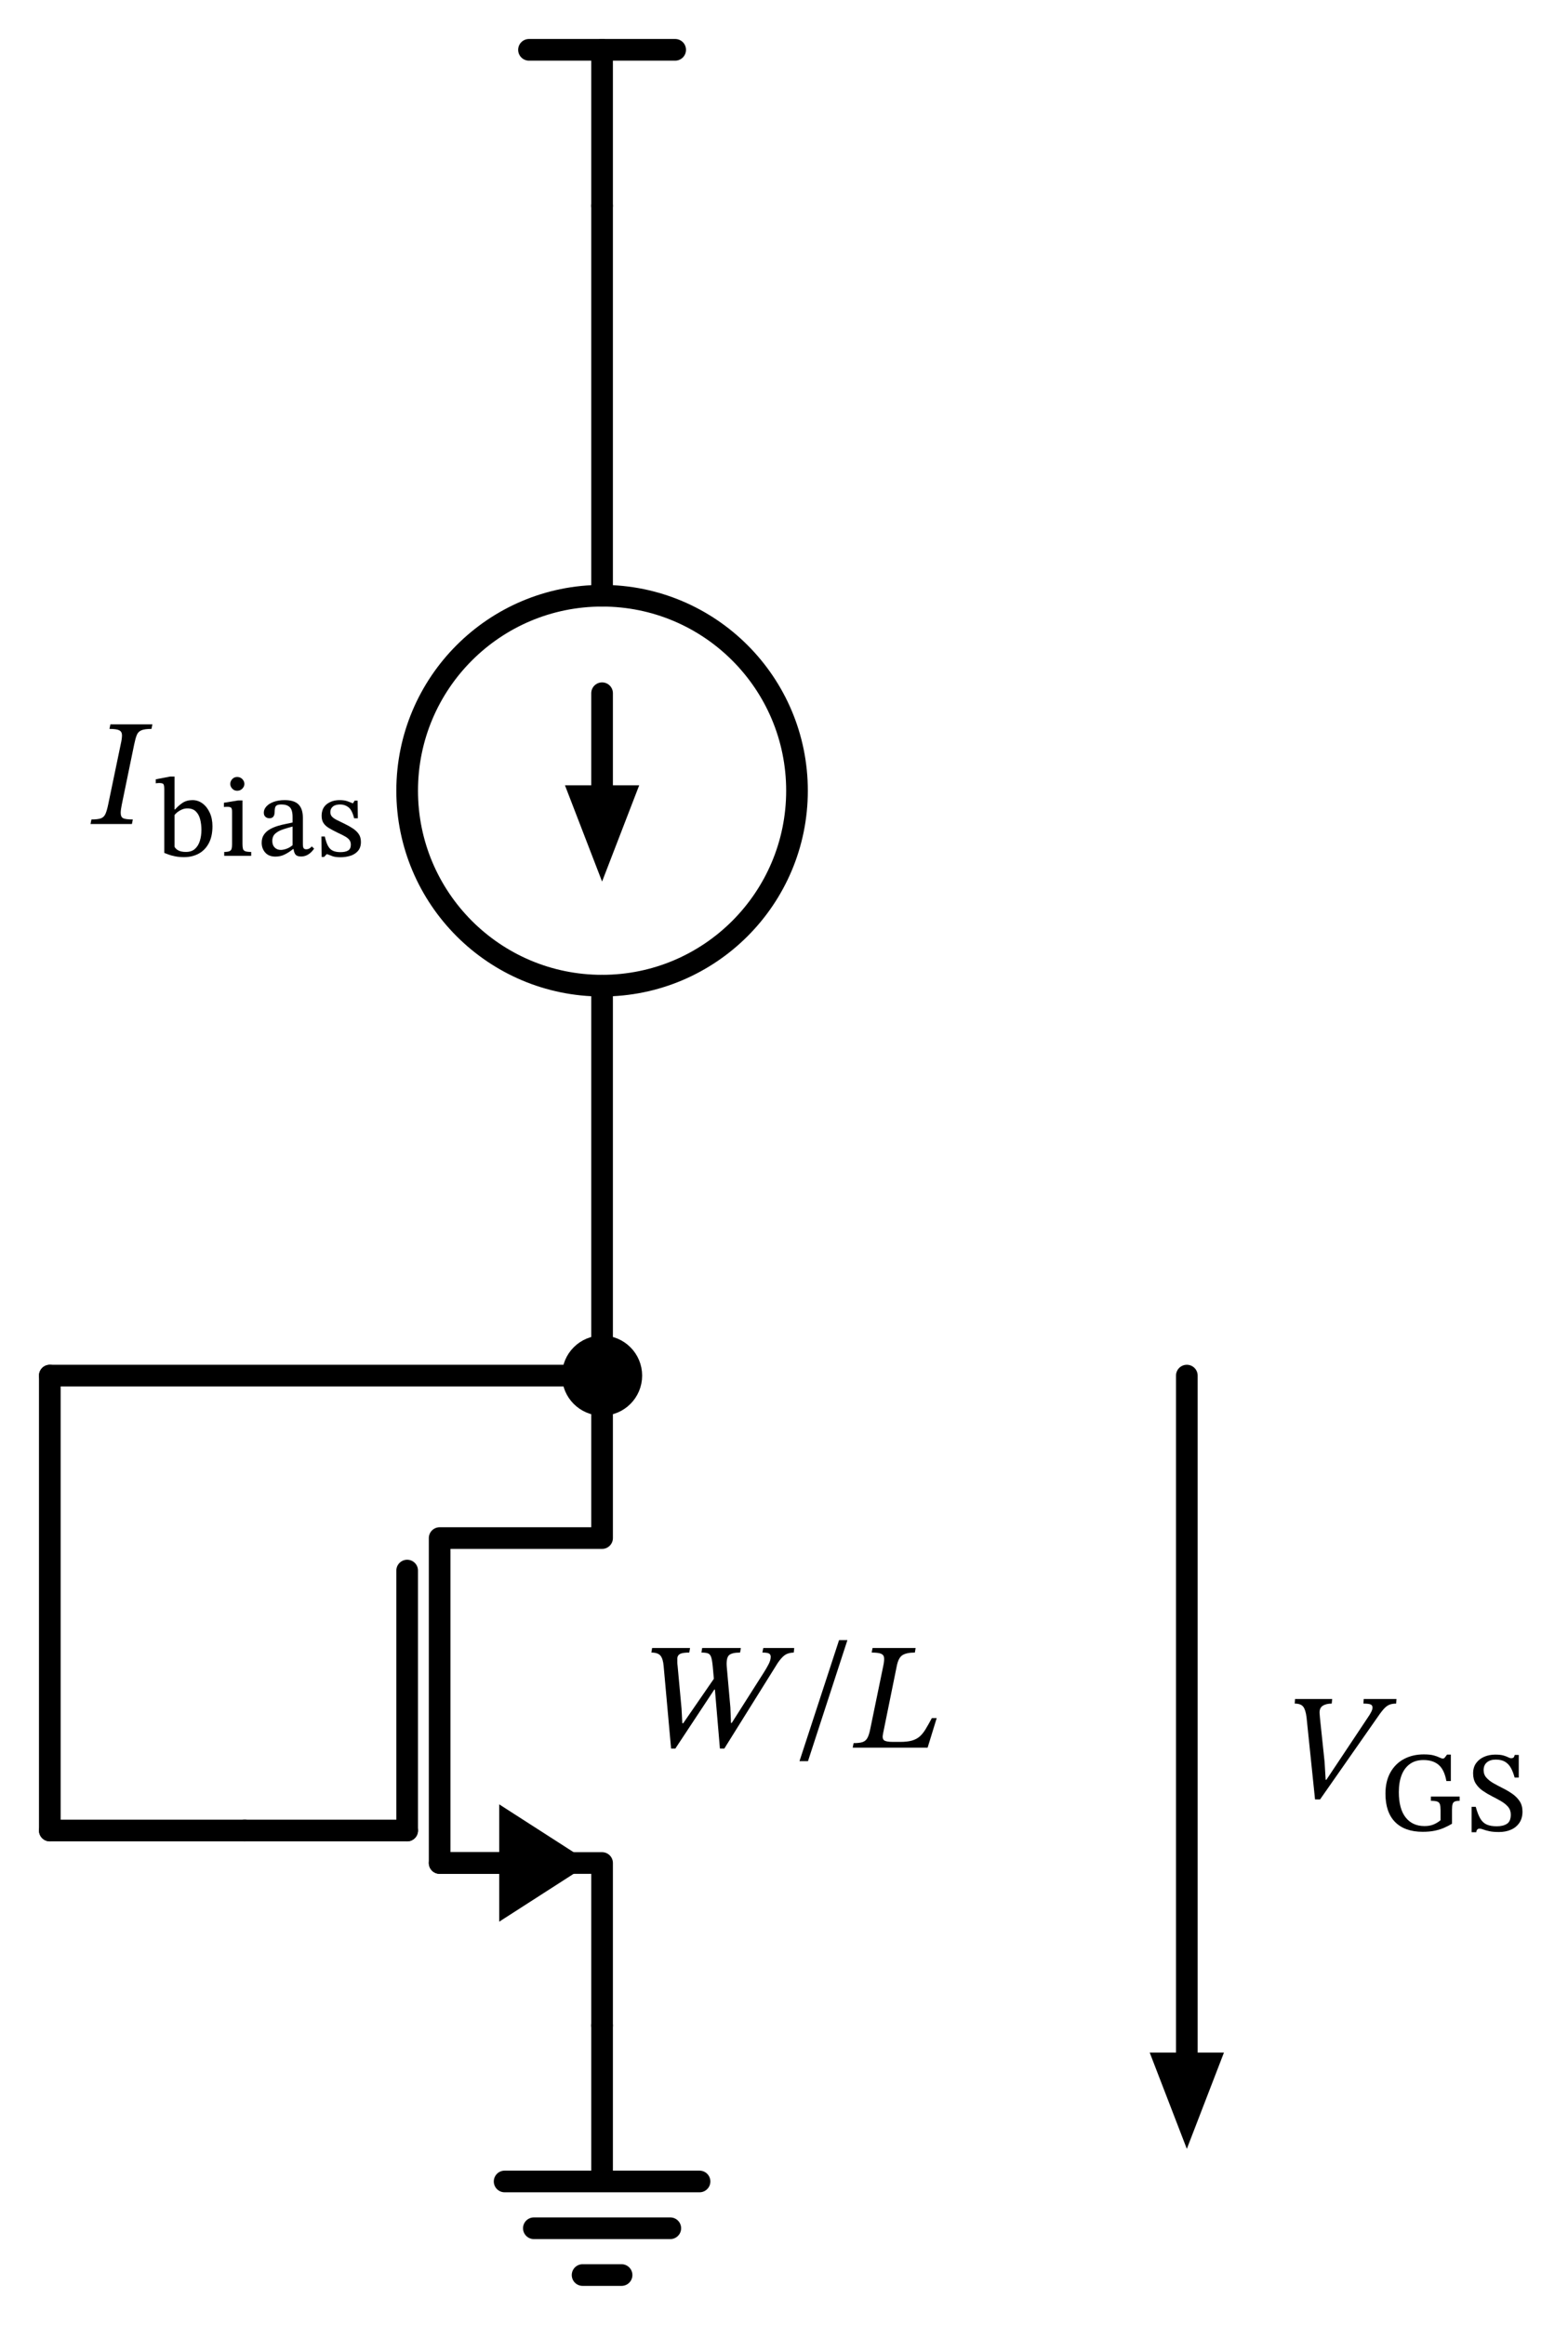 <svg xmlns="http://www.w3.org/2000/svg" xml:lang="en" height="214.64pt" width="144.8pt" viewBox="-55.6 -19.0 144.8 214.64"><circle cx="-9.919639073093561e-15" cy="54.0" r="18.0" style="stroke:black;fill:none;stroke-width:2.0;" /><path d="M 0.0,-0.0 L 0.0,-14.4" style="stroke:black;fill:none;stroke-width:2.0;stroke-linecap:round;stroke-linejoin:round;" /><path d="M 0.0,-14.4 L -6.75,-14.4" style="stroke:black;fill:none;stroke-width:2.0;stroke-linecap:round;stroke-linejoin:round;" /><path d="M 0.0,-14.4 L 6.75,-14.4" style="stroke:black;fill:none;stroke-width:2.0;stroke-linecap:round;stroke-linejoin:round;" /><path d="M 0.0,-0.0 L -6.613092715395707e-15,36.0 L -6.613092715395707e-15,36.0 M -1.3226185430791413e-14,72.0 L -1.3226185430791413e-14,72.0 L -1.9839278146187122e-14,108.0" style="stroke:black;fill:none;stroke-width:2.0;stroke-linecap:round;stroke-linejoin:round;" /><path d="M -8.266365894244634e-15,45.0 L -1.0125601867233515e-14,54.0" style="stroke:black;fill:none;stroke-width:2.0;stroke-linecap:round;stroke-linejoin:round;" /><path d="M -1.125128772200716e-14 61.0 L -2.7 54.0 L 2.7 54.0 Z" style="stroke:black;fill:black;stroke-linecap:butt;stroke-linejoin:miter;" /><path d="M -1.9839278146187122e-14,168 L -1.9839278146187122e-14,153.0 L -15,153.0 L -15,123.0 L -1.9839278146187122e-14,123.0 L -1.9839278146187122e-14,108.0" style="stroke:black;fill:none;stroke-width:2.0;stroke-linecap:round;stroke-linejoin:round;" /><path d="M -9,153.0 L -15,153.0" style="stroke:black;fill:none;stroke-width:2.0;stroke-linecap:round;stroke-linejoin:round;" /><path d="M -2 153.0 L -9 157.5 L -9 148.5 Z" style="stroke:black;fill:black;stroke-linecap:butt;stroke-linejoin:miter;" /><path d="M -18,150.0 L -18,126.0" style="stroke:black;fill:none;stroke-width:2.0;stroke-linecap:round;stroke-linejoin:round;" /><path d="M -33,150.0 L -18,150.0" style="stroke:black;fill:none;stroke-width:2.0;stroke-linecap:round;stroke-linejoin:round;" /><path d="M -1.9839278146187122e-14,168 L -1.9839278146187122e-14,182.4 L -9,182.4 L 9,182.4 M -6.3,186.72 L 6.3,186.72 M -1.8,191.04 L 1.8,191.04" style="stroke:black;fill:none;stroke-width:2.0;stroke-linecap:round;stroke-linejoin:round;" /><path d="M -33,150.0 L -42,150.0 L -51,150.0" style="stroke:black;fill:none;stroke-width:2.0;stroke-linecap:round;stroke-linejoin:round;" /><path d="M -51,150.0 L -51,129.0 L -51,108.0" style="stroke:black;fill:none;stroke-width:2.0;stroke-linecap:round;stroke-linejoin:round;" /><path d="M -51,108.0 L -25.5,108.0 L -1.5987211554602254e-14,108.0" style="stroke:black;fill:none;stroke-width:2.0;stroke-linecap:round;stroke-linejoin:round;" /><path d="M 54,108.0 L 54,144.0 L 54,171.0" style="stroke:black;fill:none;stroke-width:2.0;stroke-linecap:round;stroke-linejoin:round;" /><path d="M 54 178.0 L 51.3 171.0 L 56.7 171.0 Z" style="stroke:black;fill:black;stroke-linecap:butt;stroke-linejoin:miter;" /><g><g><g><symbol id="STIXTwoMathRegular_3308" width="4.896" height="51.216" viewBox="-0.156 -31.524 4.896 51.216"><path d="M 1.248 -1.572 L 1.248 -1.572 L 2.232 -6.3 Q 2.34 -6.768 2.334 -7.038 Q 2.328 -7.308 2.112 -7.416 Q 1.896 -7.524 1.344 -7.524 L 1.416 -7.884 L 4.74 -7.884 L 4.668 -7.524 Q 4.14 -7.524 3.876 -7.416 Q 3.612 -7.308 3.504 -7.038 Q 3.396 -6.768 3.3 -6.3 L 2.316 -1.524 Q 2.28 -1.332 2.256 -1.176 Q 2.232 -1.02 2.232 -0.888 Q 2.232 -0.552 2.43 -0.456 Q 2.628 -0.36 3.192 -0.36 L 3.12 0 L -0.156 0 L -0.084 -0.36 Q 0.408 -0.36 0.654 -0.444 Q 0.9 -0.528 1.02 -0.786 Q 1.14 -1.044 1.248 -1.572 Z " /></symbol><use href="#STIXTwoMathRegular_3308" transform="translate(-47.241 20.287) scale(1.167)" fill="black" /><symbol id="STIXTwoMathRegular_4317" width="6.792" height="51.216" viewBox="0 -31.524 6.792 51.216"><path d="M 2.508 -8.964 L 2.508 -8.964 L 2.508 -5.244 L 2.568 -5.244 Q 2.916 -5.652 3.39 -5.976 Q 3.864 -6.3 4.536 -6.3 Q 5.16 -6.3 5.67 -5.922 Q 6.18 -5.544 6.486 -4.878 Q 6.792 -4.212 6.792 -3.348 Q 6.792 -2.196 6.372 -1.416 Q 5.952 -0.636 5.226 -0.246 Q 4.5 0.144 3.576 0.144 Q 3.036 0.144 2.58 0.054 Q 2.124 -0.036 1.806 -0.156 Q 1.488 -0.276 1.344 -0.336 L 1.344 -7.536 Q 1.344 -7.98 1.248 -8.106 Q 1.152 -8.232 0.744 -8.232 Q 0.612 -8.232 0.498 -8.214 Q 0.384 -8.196 0.384 -8.196 L 0.384 -8.652 L 2.016 -8.964 Z M 2.508 -4.62 L 2.508 -4.62 L 2.508 -1.02 Q 2.652 -0.756 2.964 -0.6 Q 3.276 -0.444 3.792 -0.444 Q 4.428 -0.444 4.812 -0.786 Q 5.196 -1.128 5.37 -1.698 Q 5.544 -2.268 5.544 -2.94 Q 5.544 -3.552 5.406 -4.11 Q 5.268 -4.668 4.92 -5.016 Q 4.572 -5.364 3.96 -5.364 Q 3.636 -5.364 3.342 -5.238 Q 3.048 -5.112 2.832 -4.938 Q 2.616 -4.764 2.508 -4.62 Z " /></symbol><use href="#STIXTwoMathRegular_4317" transform="translate(-41.529 34.261) scale(0.817)" fill="black" /><symbol id="STIXTwoMathRegular_4324" width="3.66" height="51.216" viewBox="0 -31.524 3.66 51.216"><path d="M 3.66 -0.444 L 3.66 -0.444 L 3.66 0 L 0.612 0 L 0.612 -0.444 Q 1.032 -0.444 1.218 -0.534 Q 1.404 -0.624 1.452 -0.822 Q 1.5 -1.02 1.5 -1.344 L 1.5 -4.968 Q 1.5 -5.376 1.368 -5.46 Q 1.236 -5.544 0.924 -5.544 Q 0.768 -5.544 0.672 -5.532 Q 0.576 -5.52 0.576 -5.52 L 0.576 -6 L 2.184 -6.264 L 2.676 -6.264 L 2.676 -1.344 Q 2.676 -0.996 2.73 -0.798 Q 2.784 -0.6 2.994 -0.522 Q 3.204 -0.444 3.66 -0.444 Z M 2.076 -8.916 L 2.076 -8.916 Q 2.424 -8.916 2.658 -8.676 Q 2.892 -8.436 2.892 -8.124 Q 2.892 -7.836 2.658 -7.596 Q 2.424 -7.356 2.076 -7.356 Q 1.74 -7.356 1.518 -7.596 Q 1.296 -7.836 1.296 -8.124 Q 1.296 -8.436 1.518 -8.676 Q 1.74 -8.916 2.076 -8.916 Z " /></symbol><use href="#STIXTwoMathRegular_4324" transform="translate(-35.394 34.261) scale(0.817)" fill="black" /><symbol id="STIXTwoMathRegular_4316" width="6.636" height="51.216" viewBox="0 -31.524 6.636 51.216"><path d="M 4.32 -0.756 L 4.32 -0.756 L 4.236 -0.756 Q 3.828 -0.42 3.336 -0.168 Q 2.844 0.084 2.268 0.084 Q 1.512 0.084 1.11 -0.372 Q 0.708 -0.828 0.708 -1.476 Q 0.708 -2.028 0.966 -2.4 Q 1.224 -2.772 1.638 -3.006 Q 2.052 -3.24 2.532 -3.384 Q 3.012 -3.528 3.456 -3.612 Q 3.9 -3.696 4.2 -3.768 L 4.2 -4.392 Q 4.2 -5.196 3.882 -5.502 Q 3.564 -5.808 2.952 -5.808 Q 2.58 -5.808 2.418 -5.712 Q 2.256 -5.616 2.214 -5.4 Q 2.172 -5.184 2.16 -4.836 Q 2.148 -4.572 2.004 -4.41 Q 1.86 -4.248 1.584 -4.248 Q 1.32 -4.248 1.134 -4.41 Q 0.948 -4.572 0.948 -4.884 Q 0.948 -5.256 1.236 -5.58 Q 1.524 -5.904 2.058 -6.102 Q 2.592 -6.3 3.312 -6.3 Q 4.392 -6.3 4.878 -5.802 Q 5.364 -5.304 5.364 -4.308 L 5.364 -1.368 Q 5.364 -0.972 5.454 -0.858 Q 5.544 -0.744 5.736 -0.744 Q 5.94 -0.744 6.09 -0.828 Q 6.24 -0.912 6.372 -1.068 L 6.636 -0.816 Q 6.012 0.072 5.172 0.072 Q 4.704 0.072 4.53 -0.15 Q 4.356 -0.372 4.32 -0.756 Z M 4.2 -1.2 L 4.2 -1.2 L 4.2 -3.312 Q 3.648 -3.168 3.12 -2.994 Q 2.592 -2.82 2.25 -2.52 Q 1.908 -2.22 1.908 -1.68 Q 1.908 -1.212 2.178 -0.942 Q 2.448 -0.672 2.868 -0.672 Q 3.12 -0.672 3.474 -0.786 Q 3.828 -0.9 4.2 -1.2 Z " /></symbol><use href="#STIXTwoMathRegular_4316" transform="translate(-32.013 34.261) scale(0.817)" fill="black" /><symbol id="STIXTwoMathRegular_4338" width="5.184" height="51.216" viewBox="0 -31.524 5.184 51.216"><path d="M 0.72 -2.184 L 0.72 -2.184 L 1.104 -2.184 Q 1.26 -1.488 1.476 -1.104 Q 1.692 -0.72 2.034 -0.57 Q 2.376 -0.42 2.868 -0.42 Q 3.432 -0.42 3.738 -0.606 Q 4.044 -0.792 4.044 -1.26 Q 4.044 -1.572 3.894 -1.782 Q 3.744 -1.992 3.414 -2.184 Q 3.084 -2.376 2.532 -2.628 Q 1.968 -2.904 1.566 -3.144 Q 1.164 -3.384 0.954 -3.708 Q 0.744 -4.032 0.744 -4.524 Q 0.744 -5.388 1.326 -5.844 Q 1.908 -6.3 2.784 -6.3 Q 3.312 -6.3 3.678 -6.168 Q 4.044 -6.036 4.26 -5.94 L 4.284 -5.94 L 4.476 -6.24 L 4.812 -6.24 L 4.836 -4.248 L 4.416 -4.248 Q 4.188 -5.172 3.78 -5.49 Q 3.372 -5.808 2.844 -5.808 Q 2.292 -5.808 2.01 -5.568 Q 1.728 -5.328 1.728 -4.944 Q 1.728 -4.632 1.92 -4.428 Q 2.112 -4.224 2.466 -4.05 Q 2.82 -3.876 3.312 -3.636 Q 3.864 -3.372 4.284 -3.09 Q 4.704 -2.808 4.944 -2.454 Q 5.184 -2.1 5.184 -1.572 Q 5.184 -0.936 4.848 -0.552 Q 4.512 -0.168 3.984 -0.006 Q 3.456 0.156 2.88 0.156 Q 2.292 0.156 1.968 0.036 Q 1.644 -0.084 1.368 -0.192 L 1.32 -0.192 L 1.02 0.12 L 0.744 0.12 Z " /></symbol><use href="#STIXTwoMathRegular_4338" transform="translate(-26.506 34.261) scale(0.817)" fill="black" /></g></g></g><g><g><g><symbol id="STIXTwoMathRegular_3322" width="12.12" height="51.216" viewBox="0 -31.524 12.12 51.216"><path d="M 12.12 -7.884 L 12.12 -7.884 L 12.084 -7.524 Q 11.652 -7.512 11.388 -7.332 Q 11.124 -7.152 10.812 -6.696 L 6.588 0.072 L 6.24 0.072 L 5.844 -4.596 L 5.796 -4.596 L 2.712 0.072 L 2.376 0.072 L 1.788 -6.444 Q 1.74 -7.032 1.536 -7.278 Q 1.332 -7.524 0.816 -7.524 L 0.876 -7.884 L 3.876 -7.884 L 3.816 -7.524 Q 3.3 -7.524 3.096 -7.422 Q 2.892 -7.32 2.868 -7.08 Q 2.868 -7.056 2.868 -7.008 Q 2.868 -6.912 2.868 -6.774 Q 2.868 -6.636 2.892 -6.468 L 3.204 -3.084 L 3.264 -1.932 L 3.336 -1.932 L 5.76 -5.448 L 5.676 -6.396 Q 5.628 -6.912 5.55 -7.152 Q 5.472 -7.392 5.298 -7.458 Q 5.124 -7.524 4.776 -7.524 L 4.836 -7.884 L 7.896 -7.884 L 7.836 -7.524 Q 7.176 -7.524 6.954 -7.308 Q 6.732 -7.092 6.78 -6.42 L 7.068 -3.18 L 7.116 -1.956 L 7.176 -1.956 L 9.732 -5.976 Q 9.924 -6.276 10.092 -6.6 Q 10.26 -6.924 10.26 -7.188 Q 10.26 -7.368 10.128 -7.446 Q 9.996 -7.524 9.6 -7.524 L 9.672 -7.884 Z " /></symbol><use href="#STIXTwoMathRegular_3322" transform="translate(3.6 105.562) scale(1.167)" fill="black" /><symbol id="STIXTwoMathRegular_1060" width="4.212" height="51.216" viewBox="0 -31.524 4.212 51.216"><path d="M 4.212 -8.508 L 4.212 -8.508 L 1.092 1.068 L 0.42 1.068 L 3.552 -8.508 Z " /></symbol><use href="#STIXTwoMathRegular_1060" transform="translate(17.74 105.562) scale(1.167)" fill="black" /><symbol id="STIXTwoMathRegular_3311" width="6.648" height="51.216" viewBox="-0.156 -31.524 6.648 51.216"><path d="M 6.492 -2.34 L 6.492 -2.34 L 5.772 0 L -0.156 0 L -0.084 -0.36 Q 0.384 -0.36 0.63 -0.444 Q 0.876 -0.528 1.008 -0.768 Q 1.14 -1.008 1.236 -1.488 L 2.268 -6.492 Q 2.352 -6.888 2.328 -7.116 Q 2.304 -7.344 2.082 -7.434 Q 1.86 -7.524 1.344 -7.524 L 1.416 -7.884 L 4.824 -7.884 L 4.764 -7.524 Q 4.116 -7.524 3.792 -7.326 Q 3.468 -7.128 3.336 -6.48 L 2.244 -1.104 Q 2.16 -0.708 2.328 -0.582 Q 2.496 -0.456 3.024 -0.456 L 3.588 -0.456 Q 4.164 -0.456 4.524 -0.558 Q 4.884 -0.66 5.136 -0.876 Q 5.388 -1.092 5.61 -1.458 Q 5.832 -1.824 6.108 -2.34 Z " /></symbol><use href="#STIXTwoMathRegular_3311" transform="translate(23.144 105.562) scale(1.167)" fill="black" /></g></g></g><g><g><g><symbol id="STIXTwoMathRegular_3321" width="8.868" height="51.216" viewBox="0 -31.524 8.868 51.216"><path d="M 3.324 -1.5 L 3.324 -1.5 L 6.6 -6.42 Q 6.768 -6.66 6.87 -6.864 Q 6.972 -7.068 6.972 -7.212 Q 6.972 -7.392 6.816 -7.458 Q 6.66 -7.524 6.252 -7.524 L 6.276 -7.884 L 8.868 -7.884 L 8.844 -7.524 Q 8.52 -7.524 8.292 -7.428 Q 8.064 -7.332 7.83 -7.062 Q 7.596 -6.792 7.224 -6.24 L 2.82 0.06 L 2.424 0.06 L 1.752 -6.432 Q 1.68 -7.032 1.488 -7.278 Q 1.296 -7.524 0.816 -7.524 L 0.84 -7.884 L 3.78 -7.884 L 3.744 -7.524 Q 3.288 -7.524 3.024 -7.344 Q 2.76 -7.164 2.784 -6.756 Q 2.784 -6.696 2.802 -6.54 Q 2.82 -6.384 2.82 -6.324 L 3.18 -2.904 L 3.264 -1.5 Z " /></symbol><use href="#STIXTwoMathRegular_3321" transform="translate(63.011 110.273) scale(1.167)" fill="black" /><symbol id="STIXTwoMathRegular_4296" width="9.168" height="51.216" viewBox="0 -31.524 9.168 51.216"><path d="M 9.168 -3.84 L 9.168 -3.84 L 9.168 -3.36 Q 8.808 -3.36 8.622 -3.282 Q 8.436 -3.204 8.37 -2.994 Q 8.304 -2.784 8.304 -2.376 L 8.304 -0.768 Q 7.884 -0.516 7.416 -0.312 Q 6.948 -0.108 6.36 0.018 Q 5.772 0.144 4.992 0.144 Q 2.964 0.144 1.872 -0.96 Q 0.78 -2.064 0.78 -4.164 Q 0.78 -5.568 1.338 -6.564 Q 1.896 -7.56 2.874 -8.082 Q 3.852 -8.604 5.112 -8.604 Q 5.82 -8.604 6.234 -8.49 Q 6.648 -8.376 6.882 -8.256 Q 7.116 -8.136 7.272 -8.136 Q 7.404 -8.136 7.494 -8.25 Q 7.584 -8.364 7.74 -8.58 L 8.172 -8.58 L 8.172 -5.592 L 7.668 -5.592 Q 7.44 -6.864 6.798 -7.416 Q 6.156 -7.968 5.076 -7.968 Q 4.164 -7.968 3.54 -7.518 Q 2.916 -7.068 2.604 -6.258 Q 2.292 -5.448 2.292 -4.344 Q 2.292 -2.46 3.06 -1.482 Q 3.828 -0.504 5.196 -0.504 Q 5.784 -0.504 6.216 -0.684 Q 6.648 -0.864 7.008 -1.164 L 7.008 -2.292 Q 7.008 -2.736 6.936 -2.964 Q 6.864 -3.192 6.63 -3.276 Q 6.396 -3.36 5.916 -3.36 L 5.916 -3.84 Z " /></symbol><use href="#STIXTwoMathRegular_4296" transform="translate(71.705 124.246) scale(0.817)" fill="black" /><symbol id="STIXTwoMathRegular_4308" width="6.564" height="51.216" viewBox="0 -31.524 6.564 51.216"><path d="M 6.144 -5.988 L 6.144 -5.988 L 5.676 -5.988 Q 5.508 -6.612 5.262 -7.062 Q 5.016 -7.512 4.608 -7.764 Q 4.2 -8.016 3.54 -8.016 Q 2.916 -8.016 2.544 -7.704 Q 2.172 -7.392 2.172 -6.828 Q 2.172 -6.324 2.49 -5.97 Q 2.808 -5.616 3.306 -5.334 Q 3.804 -5.052 4.368 -4.77 Q 4.932 -4.488 5.43 -4.14 Q 5.928 -3.792 6.246 -3.312 Q 6.564 -2.832 6.564 -2.136 Q 6.564 -1.392 6.216 -0.876 Q 5.868 -0.36 5.268 -0.096 Q 4.668 0.168 3.912 0.168 Q 3.228 0.168 2.802 0.072 Q 2.376 -0.024 2.124 -0.12 Q 1.872 -0.216 1.704 -0.216 Q 1.56 -0.216 1.458 -0.114 Q 1.356 -0.012 1.344 0.192 L 0.816 0.192 L 0.816 -2.676 L 1.284 -2.676 Q 1.512 -1.836 1.794 -1.356 Q 2.076 -0.876 2.52 -0.678 Q 2.964 -0.48 3.66 -0.48 Q 4.38 -0.48 4.812 -0.762 Q 5.244 -1.044 5.244 -1.8 Q 5.244 -2.316 4.938 -2.676 Q 4.632 -3.036 4.146 -3.318 Q 3.66 -3.6 3.114 -3.876 Q 2.568 -4.152 2.082 -4.488 Q 1.596 -4.824 1.29 -5.298 Q 0.984 -5.772 0.984 -6.456 Q 0.984 -7.152 1.332 -7.626 Q 1.68 -8.1 2.25 -8.34 Q 2.82 -8.58 3.48 -8.58 Q 4.08 -8.58 4.422 -8.478 Q 4.764 -8.376 4.956 -8.274 Q 5.148 -8.172 5.28 -8.172 Q 5.46 -8.172 5.55 -8.25 Q 5.64 -8.328 5.688 -8.544 L 6.144 -8.544 Z " /></symbol><use href="#STIXTwoMathRegular_4308" transform="translate(79.633 124.246) scale(0.817)" fill="black" /></g></g></g><circle cx="-1.9839278146187122e-14" cy="108.0" r="2.7" style="stroke:black;fill:black;stroke-width:2.0;" /></svg>
